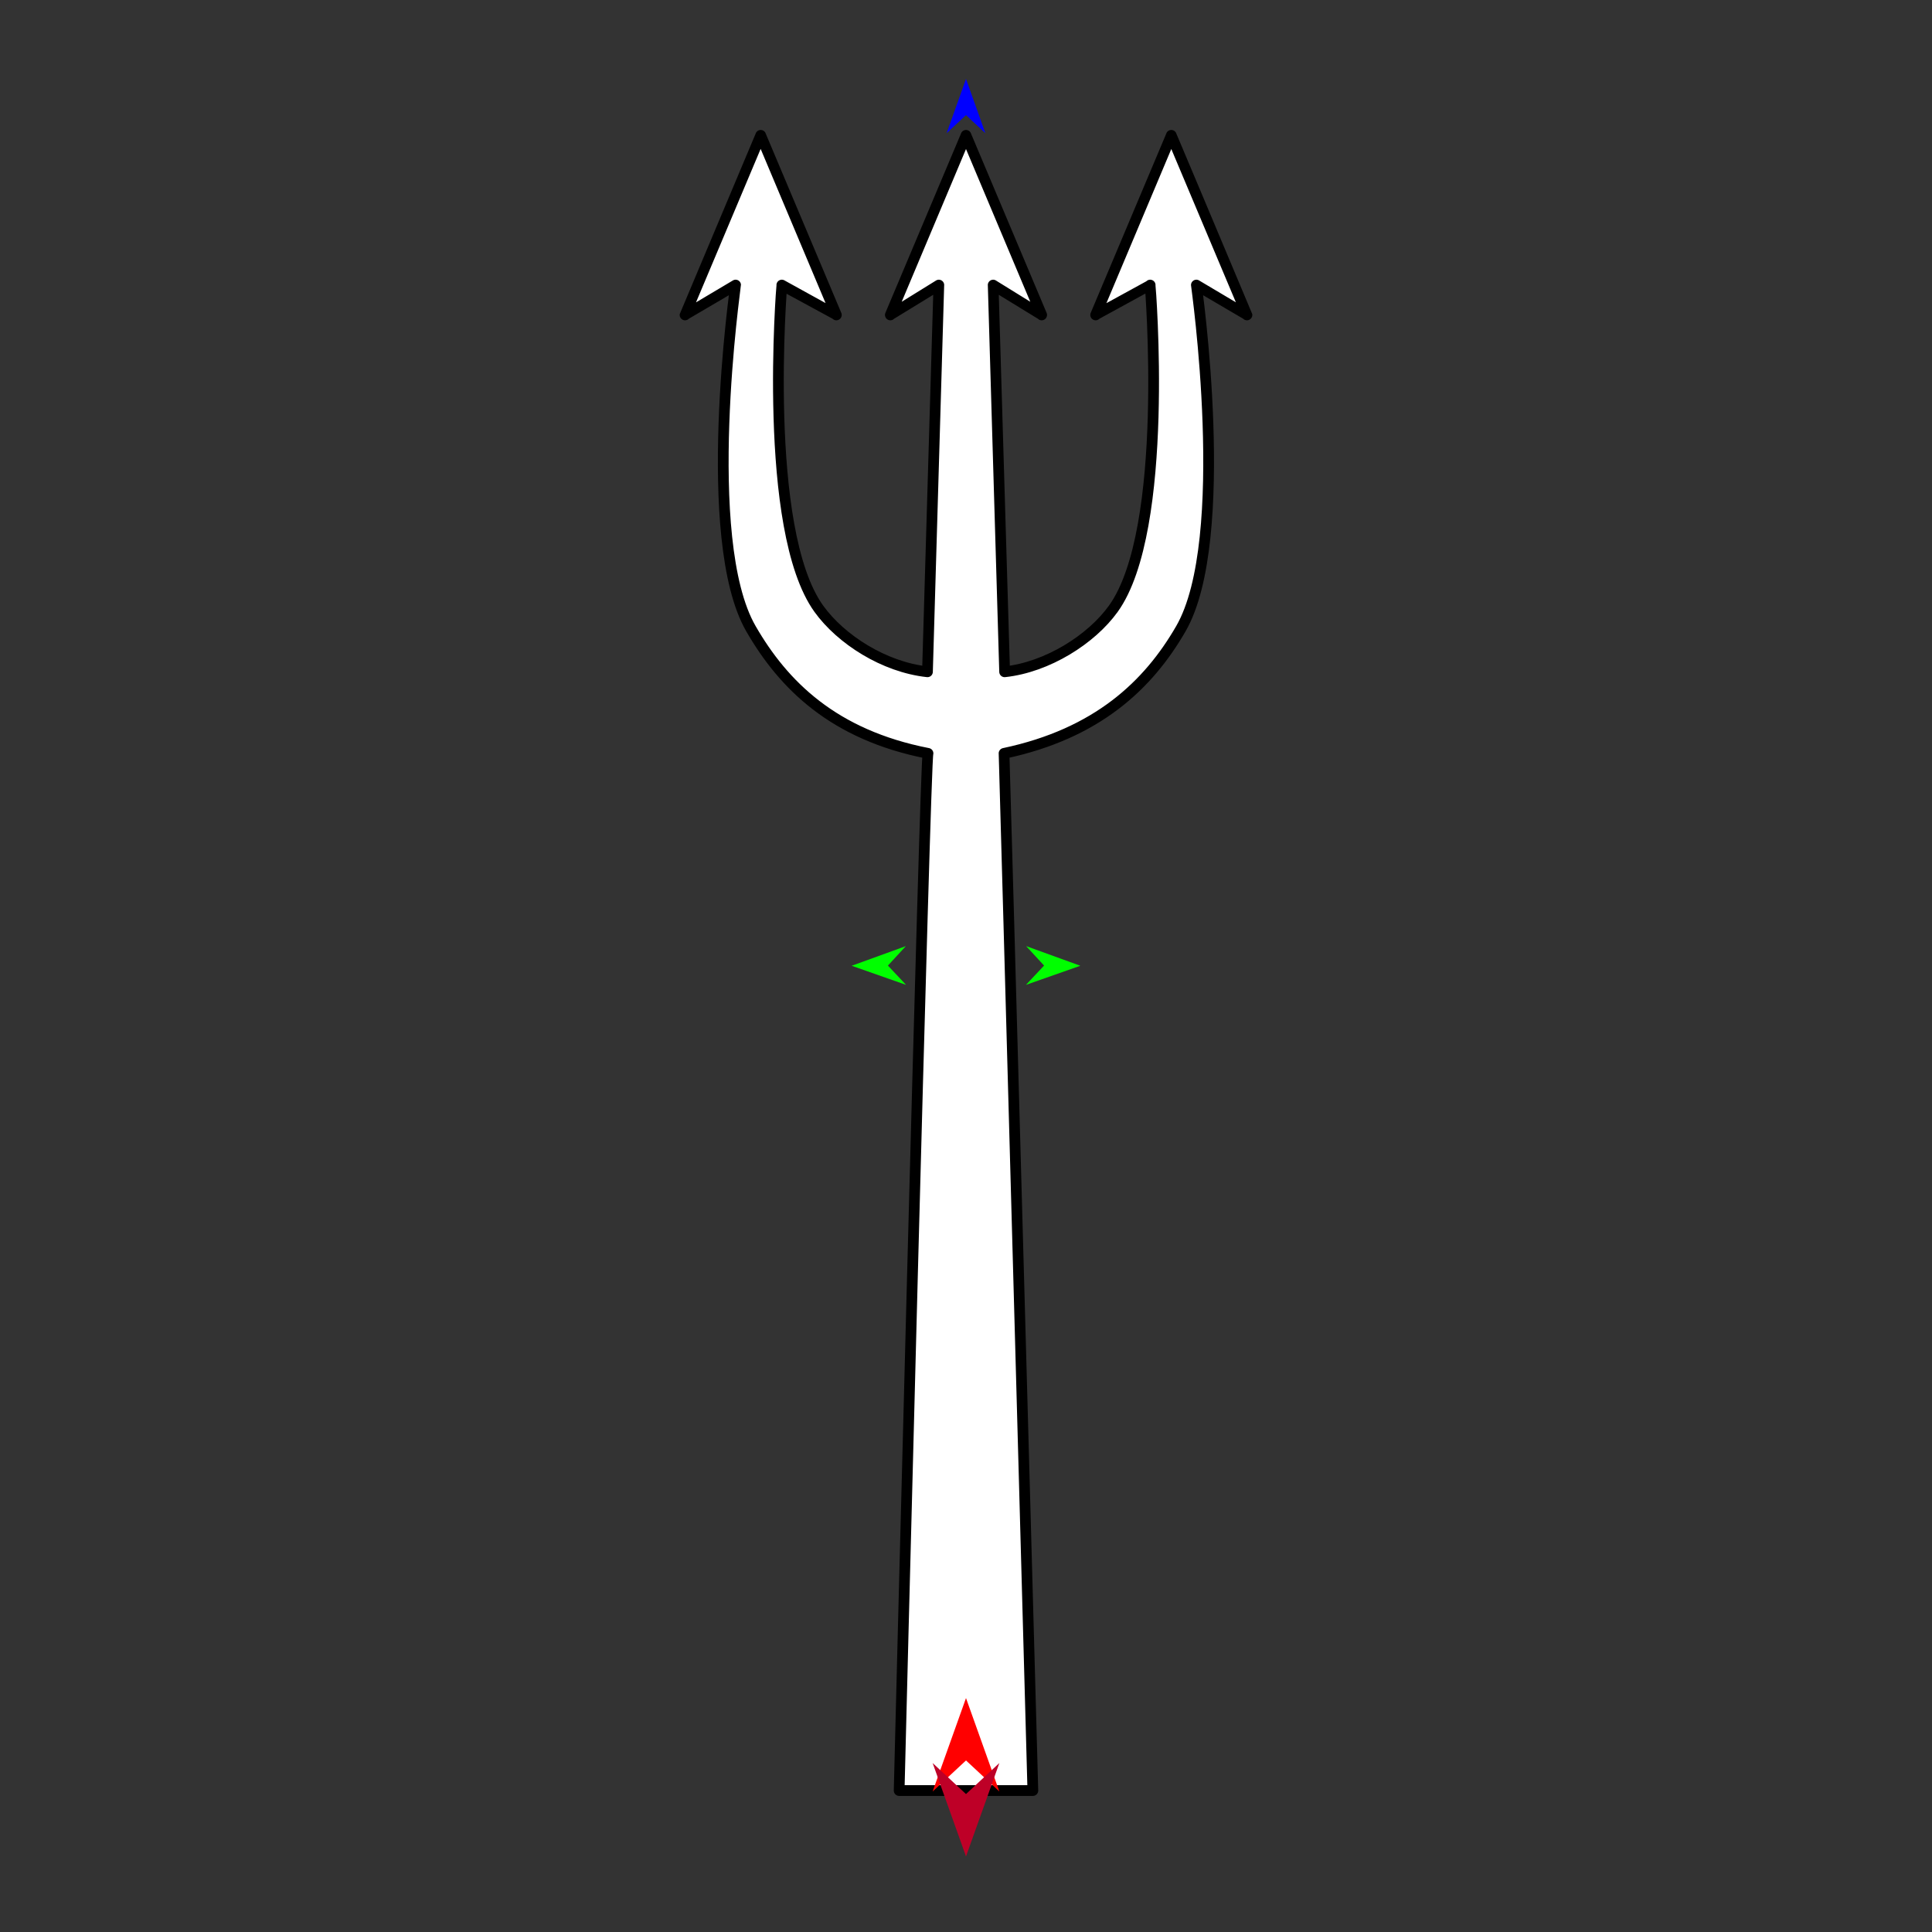 <?xml version="1.0" encoding="utf-8"?>
<!-- Generator: Moho 13.5.1 build 20210623 -->
<!DOCTYPE svg PUBLIC "-//W3C//DTD SVG 1.1//EN" "http://www.w3.org/Graphics/SVG/1.1/DTD/svg11.dtd">
<svg version="1.1" id="Frame_0" xmlns="http://www.w3.org/2000/svg" xmlns:xlink="http://www.w3.org/1999/xlink" width="720px" height="720px">
<rect width="100%" height="100%" fill="#333333" stroke="none"/>
<g id="pitchfork">
<g id="pitchfork">
<path fill="#ffffff" fill-rule="evenodd" stroke="#000000" stroke-width="4" stroke-linejoin="round" d="M 440.076 234.310 C 427.989 255.260 408.904 273.426 374.178 280.760 C 374.281 281.685 384.914 667.250 384.915 667.289 C 384.910 667.289 335.091 667.289 335.086 667.289 C 335.087 667.250 344.783 281.658 345.840 280.761 C 310.648 273.890 291.961 255.285 279.863 234.321 C 260.638 201.006 274.144 106.247 274.143 106.235 C 274.141 106.236 255.298 117.363 255.297 117.365 C 255.299 117.358 283.487 50.443 283.490 50.437 C 283.493 50.443 311.681 117.358 311.684 117.365 C 311.682 117.363 291.365 106.237 291.363 106.236 C 291.364 106.248 283.875 197.316 305.162 226.879 C 313.365 238.271 329.414 248.603 345.638 250.359 C 347.122 199.476 349.875 106.252 349.874 106.238 C 349.872 106.239 331.808 117.366 331.806 117.367 C 331.809 117.361 359.997 50.446 360.000 50.440 C 360.003 50.446 388.191 117.361 388.194 117.367 C 388.192 117.366 370.125 106.240 370.123 106.239 C 370.122 106.253 372.965 202.140 374.395 250.361 C 390.371 248.632 406.680 238.283 414.884 226.889 C 436.170 197.324 428.630 106.247 428.631 106.235 C 428.629 106.236 408.318 117.363 408.316 117.365 C 408.319 117.358 436.507 50.443 436.510 50.437 C 436.513 50.443 464.701 117.358 464.703 117.365 C 464.702 117.363 445.853 106.237 445.851 106.236 C 445.851 106.248 459.296 200.995 440.076 234.310 Z"/>
</g>
<g id="specs_2">
<path fill="#ff0000" fill-rule="evenodd" stroke="none" d="M 360.000 632.824 C 360.001 632.828 372.432 667.633 372.433 667.637 C 372.432 667.636 360.001 656.070 360.000 656.069 C 359.999 656.070 347.568 667.636 347.567 667.637 C 347.568 667.633 359.999 632.828 360.000 632.824 Z"/>
<path fill="#0000ff" fill-rule="evenodd" stroke="none" d="M 360.000 29.409 C 360.001 29.411 367.221 49.630 367.222 49.632 C 367.221 49.631 360.001 42.913 360.000 42.912 C 359.999 42.913 352.779 49.631 352.778 49.632 C 352.779 49.630 359.999 29.411 360.000 29.409 Z"/>
<path fill="#00ff00" fill-rule="evenodd" stroke="none" d="M 317.398 359.911 C 317.400 359.911 337.582 352.587 337.584 352.587 C 337.583 352.587 330.901 359.842 330.901 359.843 C 330.901 359.844 337.656 367.030 337.657 367.031 C 337.655 367.030 317.400 359.912 317.398 359.911 Z"/>
<path fill="#00ff00" fill-rule="evenodd" stroke="none" d="M 402.602 359.911 C 402.600 359.911 382.418 352.587 382.416 352.587 C 382.417 352.587 389.099 359.842 389.099 359.843 C 389.099 359.844 382.344 367.030 382.343 367.031 C 382.346 367.030 402.600 359.912 402.602 359.911 Z"/>
<path fill="#be0027" fill-rule="evenodd" stroke="none" d="M 360.000 691.841 C 360.001 691.838 372.432 657.032 372.433 657.028 C 372.432 657.029 360.001 668.595 360.000 668.596 C 359.999 668.595 347.568 657.029 347.567 657.028 C 347.568 657.032 359.999 691.838 360.000 691.841 Z"/>
</g>
</g>
</svg>
